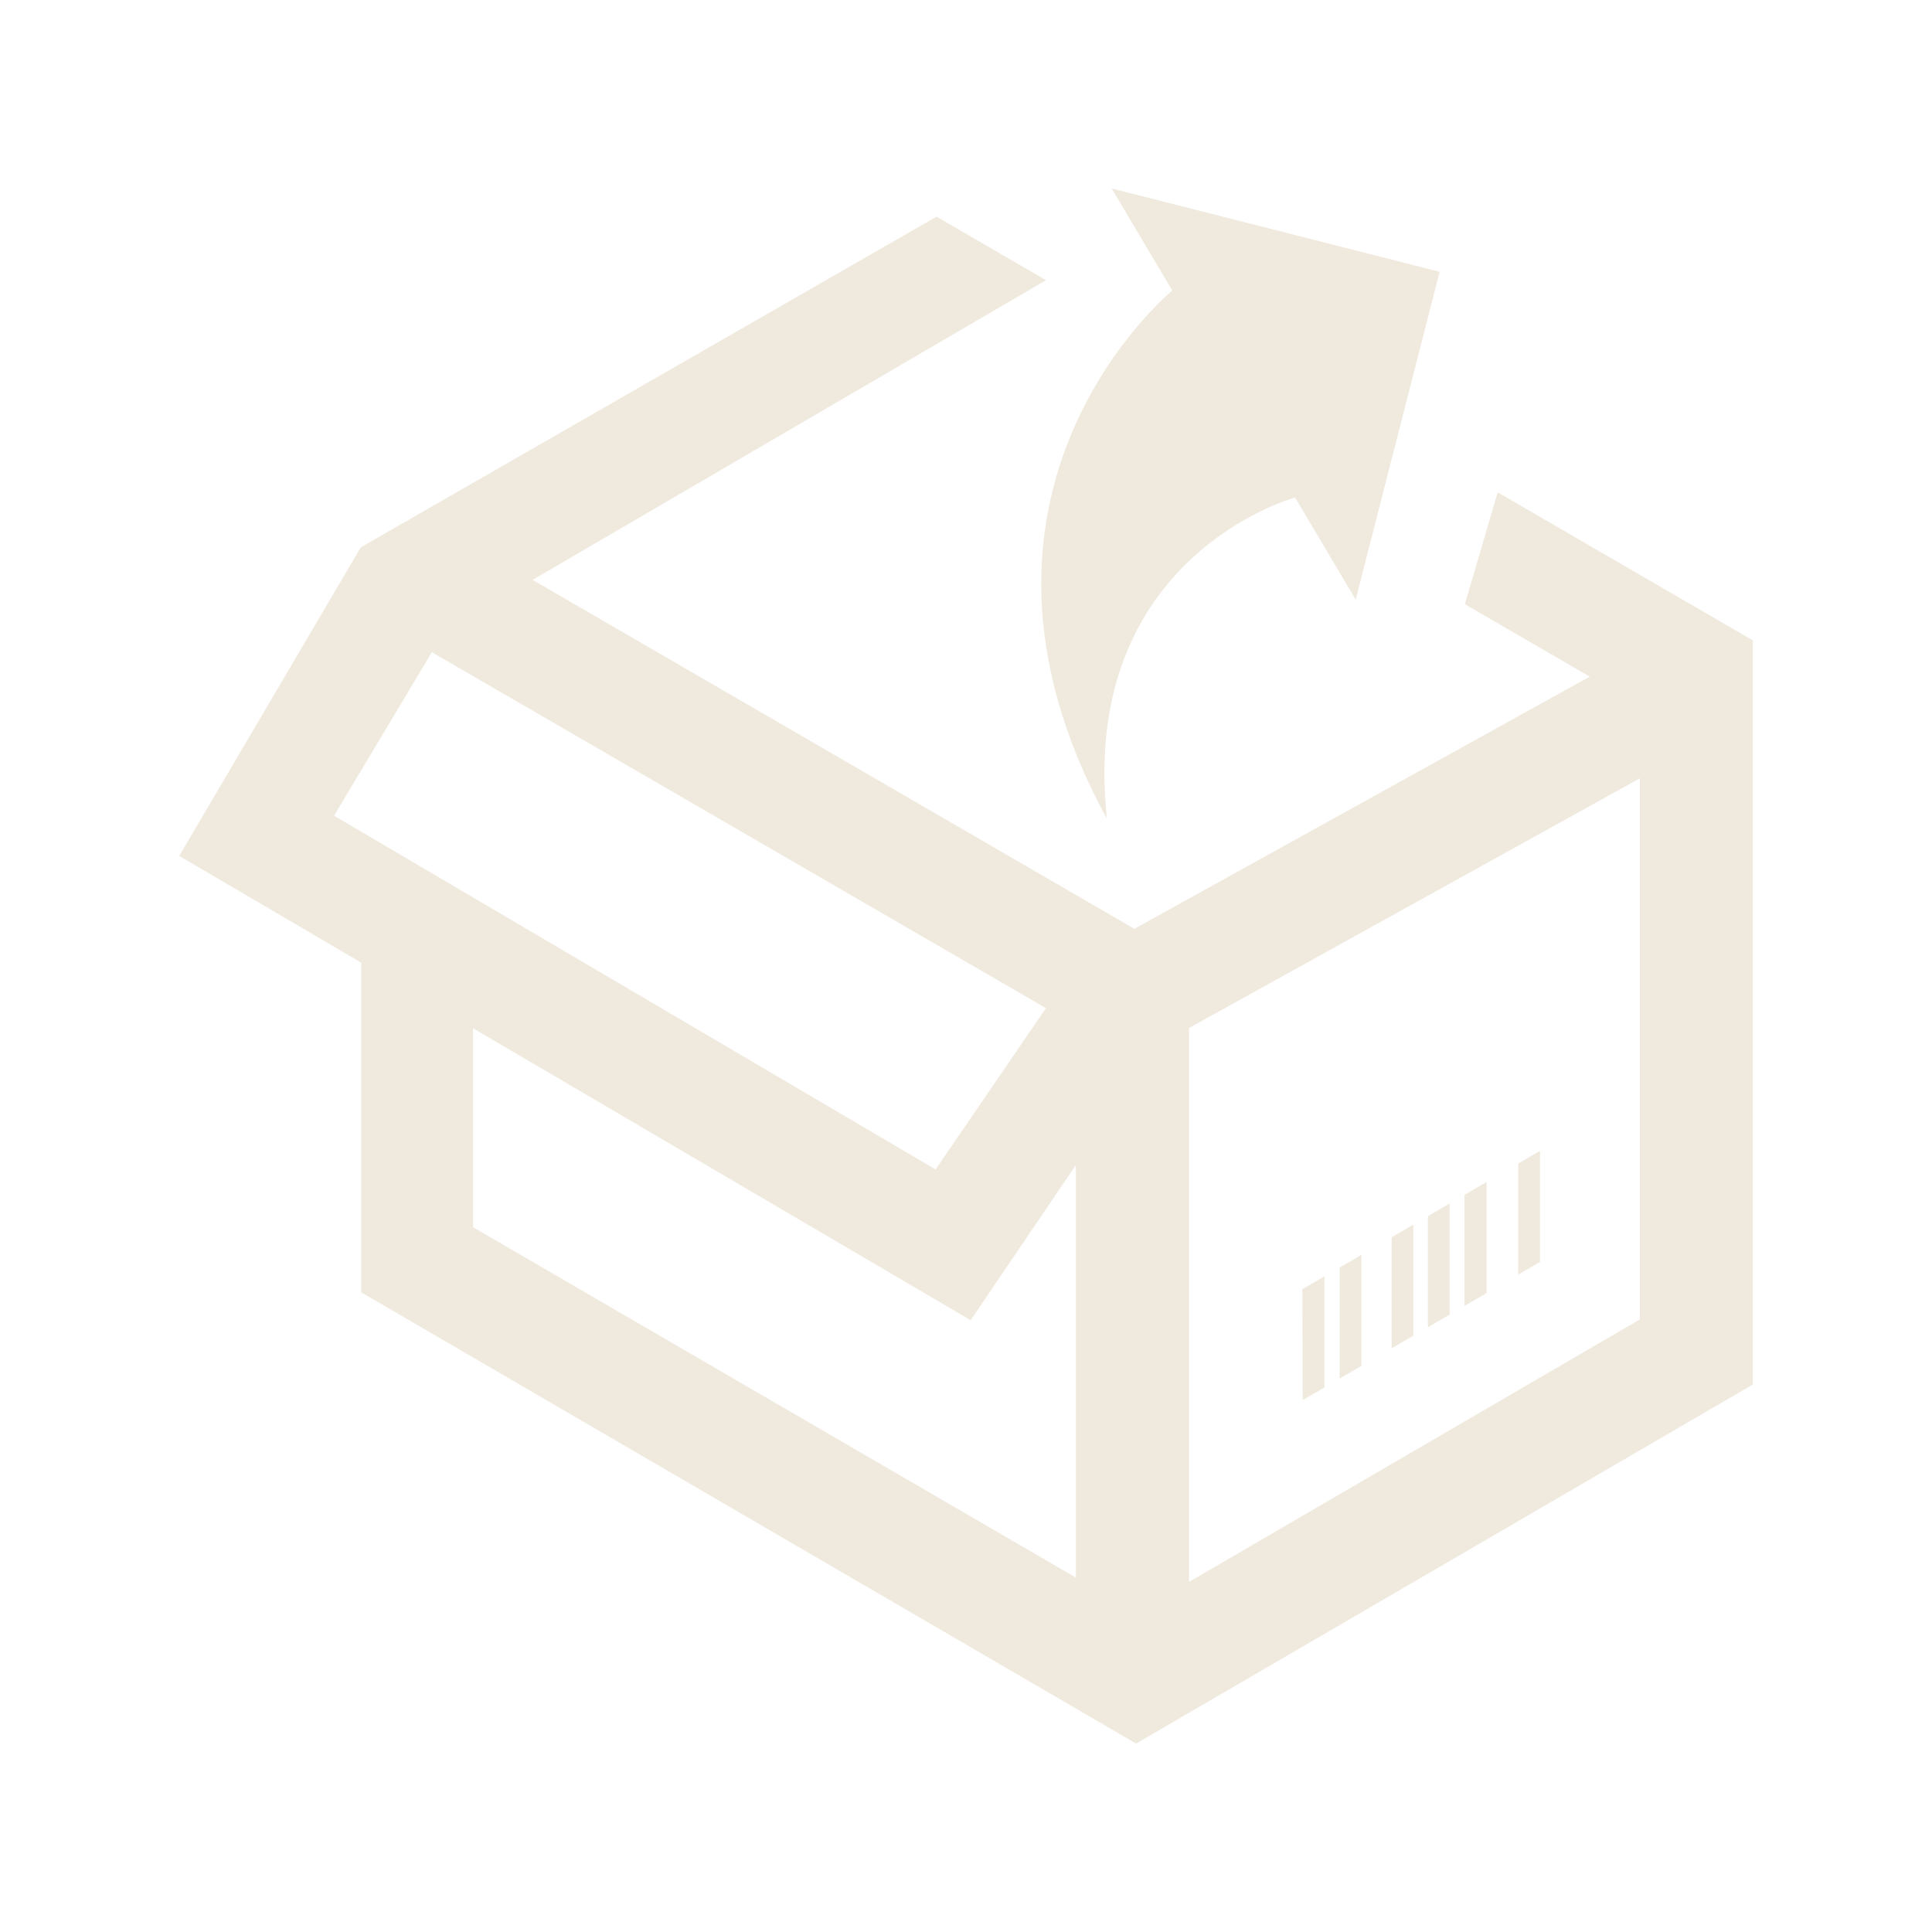 <?xml version="1.0" encoding="utf-8"?>

<!-- The icon can be used freely in both personal and commercial projects with no attribution required, but always appreciated. 
You may NOT sub-license, resell, rent, redistribute or otherwise transfer the icon without express written permission from iconmonstr.com -->

<!DOCTYPE svg PUBLIC "-//W3C//DTD SVG 1.1//EN" "http://www.w3.org/Graphics/SVG/1.1/DTD/svg11.dtd">
<svg version="1.1" xmlns="http://www.w3.org/2000/svg" xmlns:xlink="http://www.w3.org/1999/xlink" x="0px" y="0px"
	 width="512px" height="512px" viewBox="0 0 512 512" enable-background="new 0 0 512 512" xml:space="preserve">
<path id="shipping-box-10-icon" d="M345.242,371.03l-0.1-29.369l5.85-3.406v29.426L345.242,371.03z M393.956,313.243l-5.851,3.406
	v29.426l5.851-3.406V313.243z M464.499,169.692v197.225L301.082,462.06L95.726,342.476v-87.363l-48.225-28.291l48.114-81.772
	l152.58-87.627l29,16.833l-136.057,79.416l159.478,92.482l120.687-66.838l-33.092-19.198l8.688-29.644L464.499,169.692z
	 M247.945,309.922l0.142-0.207l29.108-42.543l-162.75-94.333l-25.917,43.334L247.945,309.922z M285.112,308.748l-27.88,41.113
	l-131.863-77.358v52.73l159.743,92.846V308.748z M434.571,206.261l-119.459,66.158v146.799l119.459-69.549V206.261z
	 M408.112,334.421v-29.42l-5.75,3.348v29.426l4.84-2.818L408.112,334.421z M384.169,318.94l-5.75,3.348v29.426l5.75-3.348V318.94z
	 M360.778,332.558l-5.75,3.348v29.426l5.75-3.348V332.558z M374.55,324.54l-5.756,3.352v29.426l5.756-3.352V324.54z M293.331,216.95
	c-47.482-86.965,17.338-139.949,17.338-139.949L294.608,49.94l86.902,22.093l-22.244,86.864l-16.059-27.062
	C343.208,131.835,285.938,147.378,293.331,216.95z"
    fill="#f0e9dd"/>
</svg>
